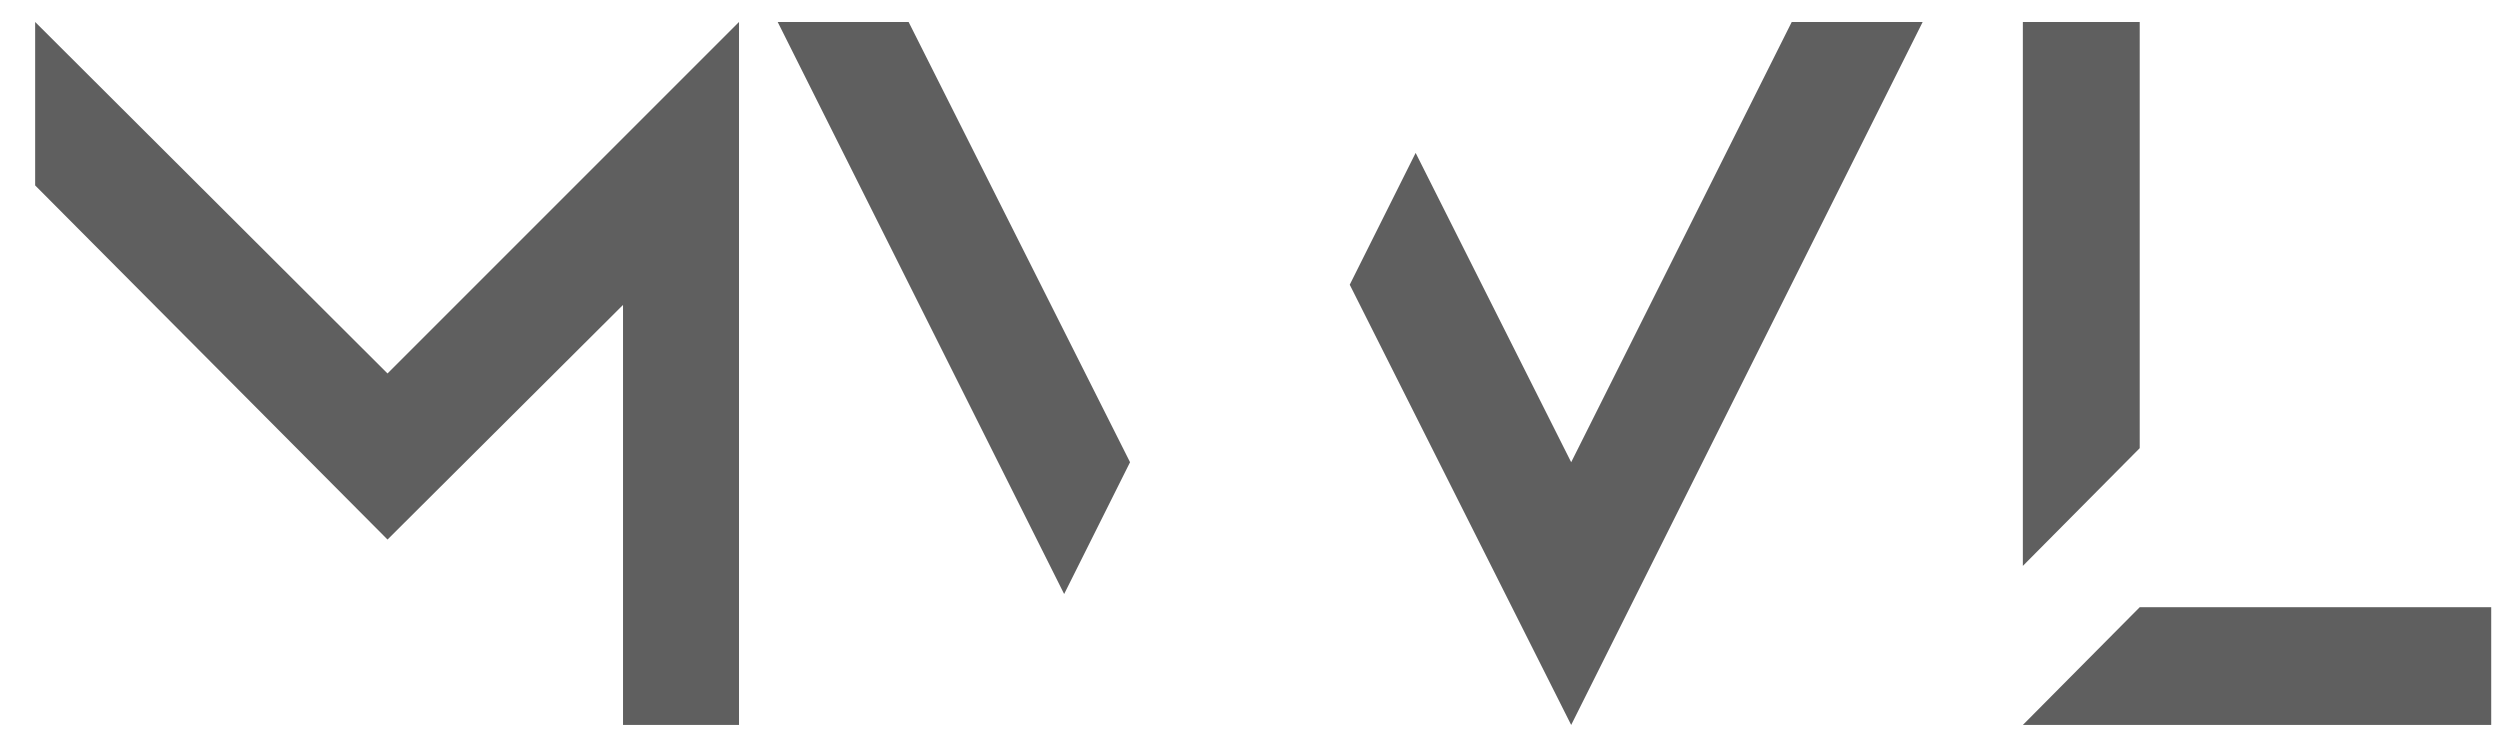 <?xml version="1.0" encoding="utf-8"?>
<!-- Generator: Adobe Illustrator 18.0.0, SVG Export Plug-In . SVG Version: 6.00 Build 0)  -->
<!DOCTYPE svg PUBLIC "-//W3C//DTD SVG 1.1//EN" "http://www.w3.org/Graphics/SVG/1.1/DTD/svg11.dtd">
<svg version="1.1" id="Calque_1" xmlns:x="http://ns.adobe.com/Extensibility/1.0/" xmlns:i="http://ns.adobe.com/AdobeIllustrator/10.0/" xmlns:graph="http://ns.adobe.com/Graphs/1.0/"
	 xmlns="http://www.w3.org/2000/svg" xmlns:xlink="http://www.w3.org/1999/xlink" x="0px" y="0px" viewBox="0 0 569 167"
	 enable-background="new 0 0 569 167" xml:space="preserve" fill="#5f5f5f">
<g>
	<path d="M8,5l80.2,80l80-80v160h-26.4V69.4l-53.6,53.4L8,42.2V5z"/>
	<path d="M257.2,105.2l-15,30L177,5h29.8L257.2,105.2z M437.6,5l-80,160L307.2,64.8l15-30l35.4,70.4L407.8,5H437.6z"/>
	<path d="M487,5v4.4V102l-26.6,26.8V9.4V5H487z M567,138.2V165H460.4l26.6-26.8H567z"/>
</g>
</svg>
